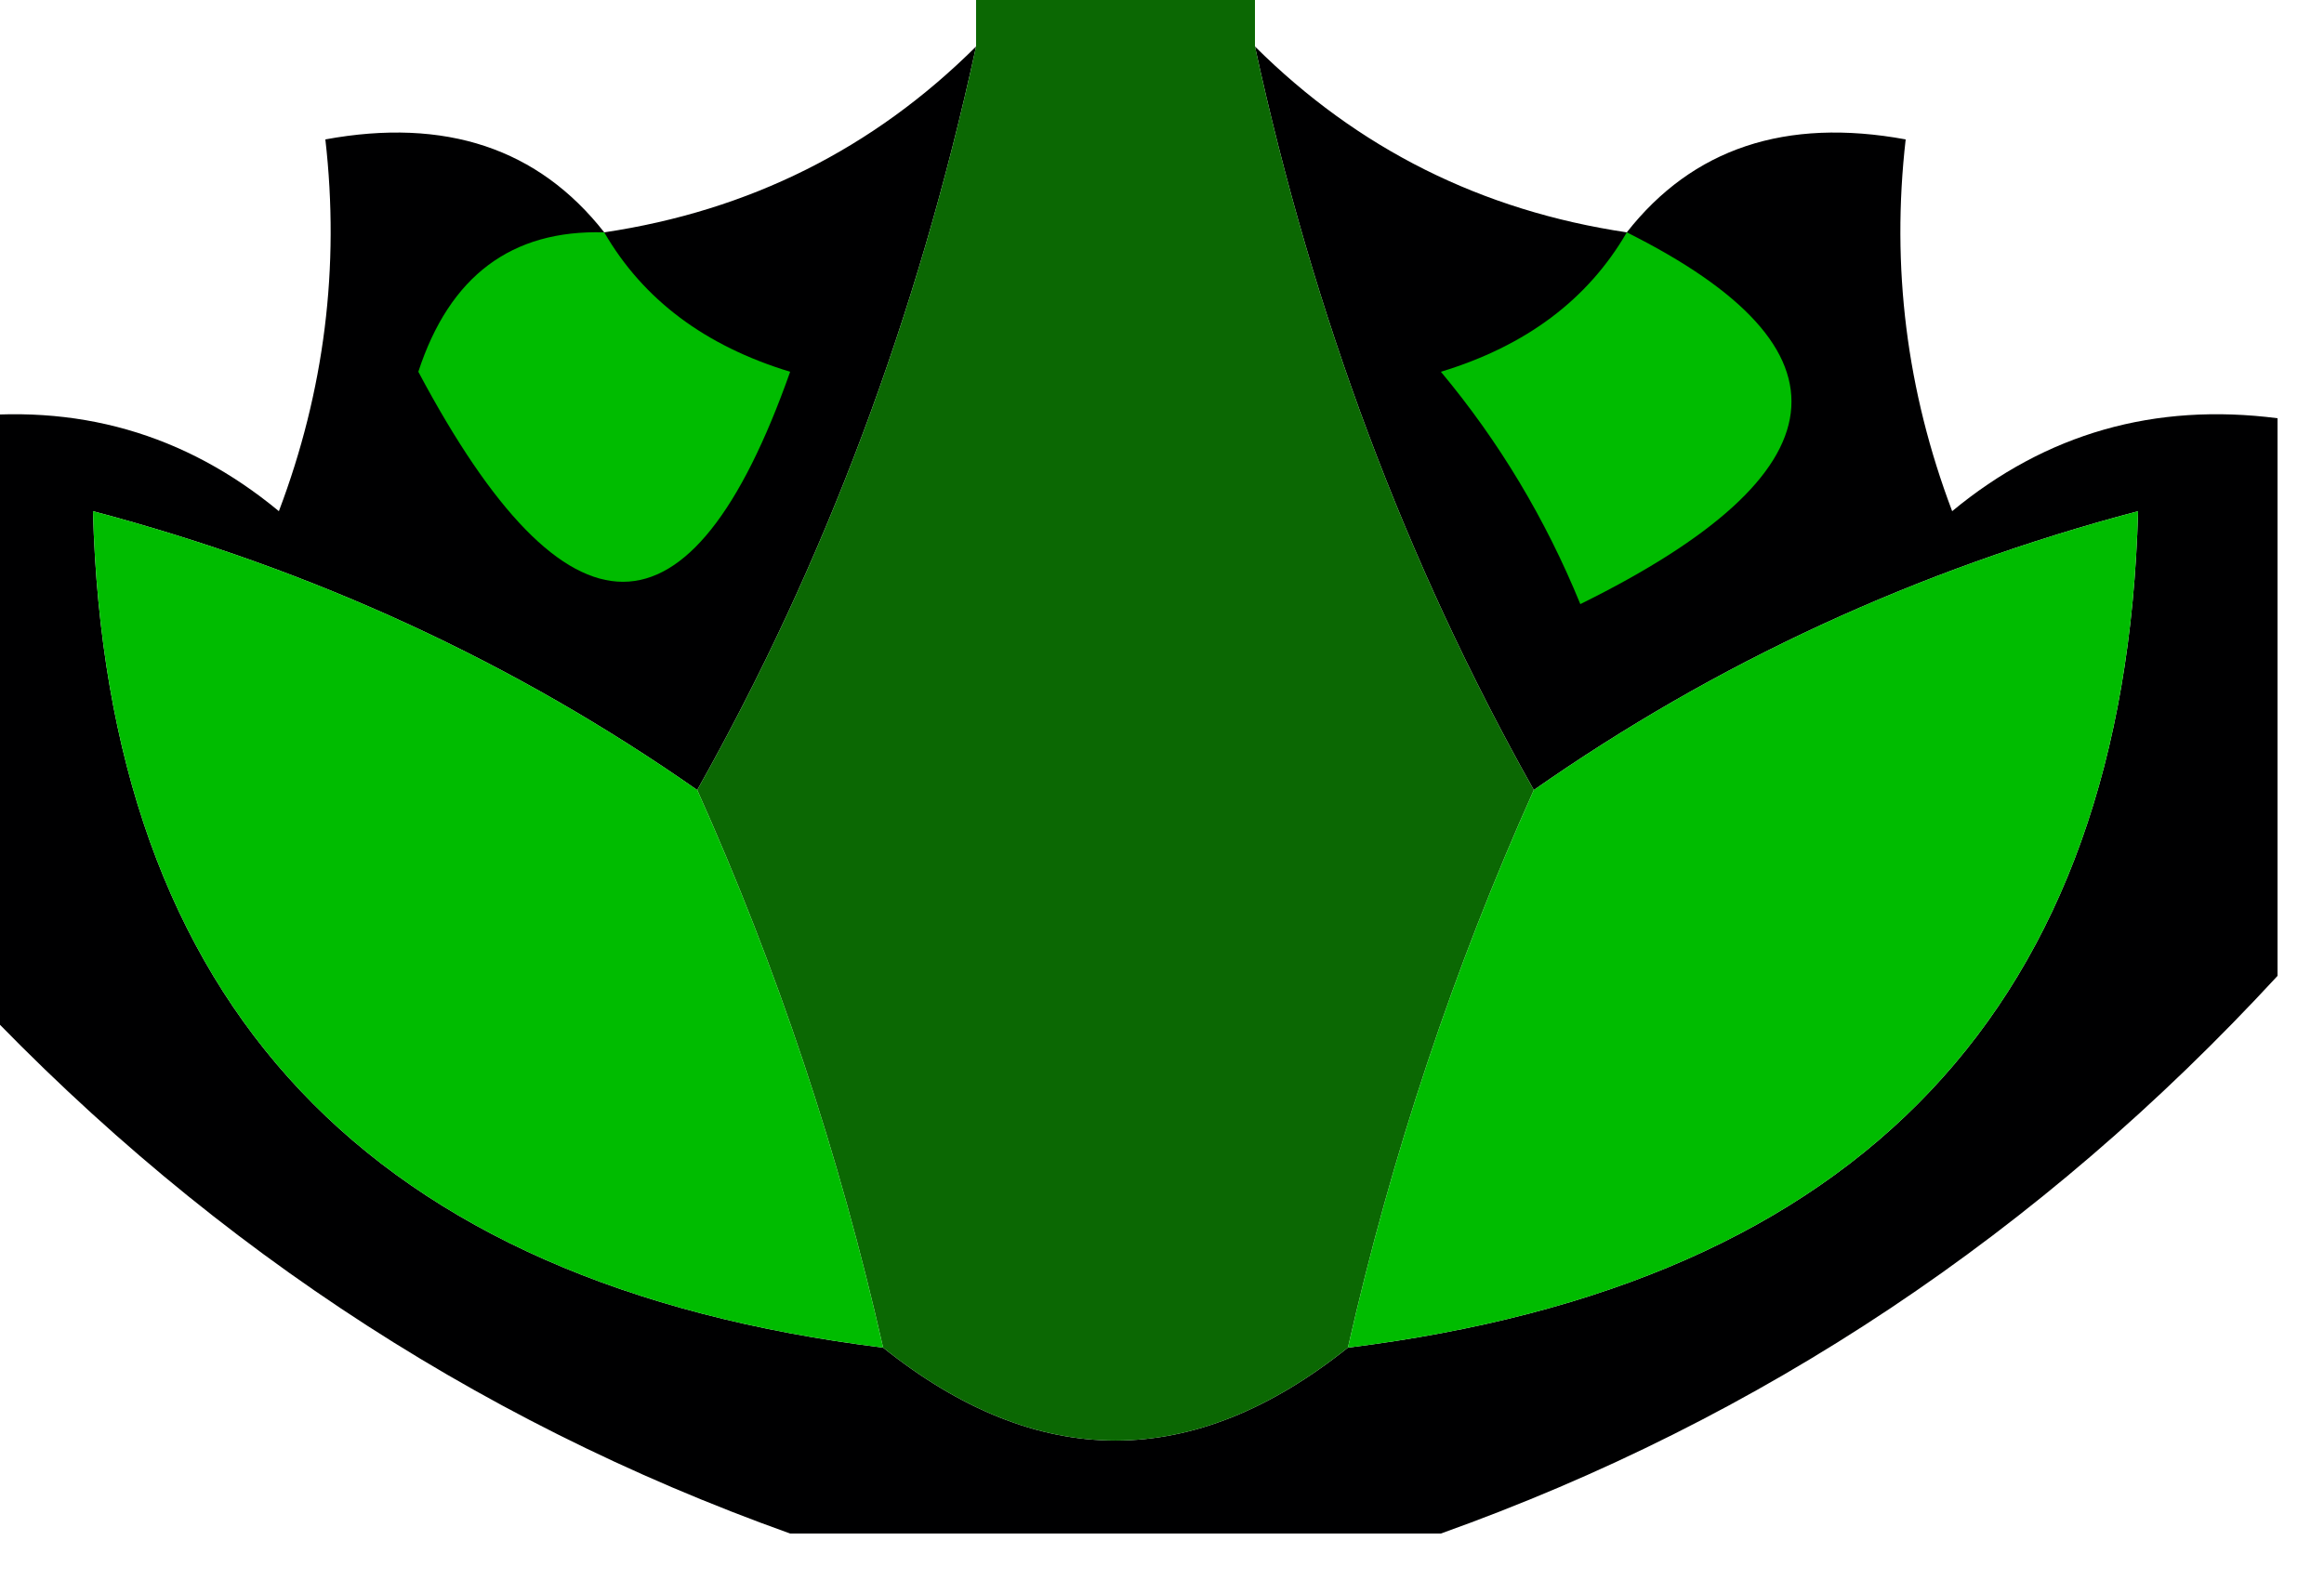 <?xml version="1.0" encoding="UTF-8"?>
<!DOCTYPE svg PUBLIC "-//W3C//DTD SVG 1.1//EN" "http://www.w3.org/Graphics/SVG/1.1/DTD/svg11.dtd">
<svg xmlns="http://www.w3.org/2000/svg" version="1.1" width="25px" height="17px" style="shape-rendering:geometricPrecision; text-rendering:geometricPrecision; image-rendering:optimizeQuality; fill-rule:evenodd; clip-rule:evenodd" xmlns:xlink="http://www.w3.org/1999/xlink">
<g><path style="opacity:1" fill="#000001" d="M 10.5,0.5 C 9.871,3.397 8.871,6.064 7.5,8.5C 5.541,7.129 3.375,6.129 1,5.5C 1.144,10.816 3.977,13.816 9.5,14.5C 11.167,15.833 12.833,15.833 14.5,14.5C 20.023,13.816 22.856,10.816 23,5.5C 20.625,6.129 18.459,7.129 16.5,8.5C 15.129,6.064 14.129,3.397 13.5,0.5C 14.605,1.6 15.938,2.267 17.5,2.5C 18.209,1.596 19.209,1.263 20.5,1.5C 20.343,2.873 20.51,4.207 21,5.5C 22.011,4.663 23.178,4.33 24.5,4.5C 24.5,6.5 24.5,8.5 24.5,10.5C 21.945,13.27 18.945,15.27 15.5,16.5C 13.167,16.5 10.833,16.5 8.5,16.5C 5.055,15.27 2.055,13.27 -0.5,10.5C -0.5,8.5 -0.5,6.5 -0.5,4.5C 0.822,4.33 1.989,4.663 3,5.5C 3.49,4.207 3.657,2.873 3.5,1.5C 4.791,1.263 5.791,1.596 6.5,2.5C 8.062,2.267 9.395,1.6 10.5,0.5 Z"/></g>
<g><path style="opacity:1" fill="#0b6803" d="M 10.5,-0.5 C 11.5,-0.5 12.5,-0.5 13.5,-0.5C 13.5,-0.167 13.5,0.167 13.5,0.5C 14.129,3.397 15.129,6.064 16.5,8.5C 15.637,10.421 14.971,12.421 14.5,14.5C 12.833,15.833 11.167,15.833 9.5,14.5C 9.029,12.421 8.363,10.421 7.5,8.5C 8.871,6.064 9.871,3.397 10.5,0.5C 10.5,0.167 10.5,-0.167 10.5,-0.5 Z"/></g>
<g><path style="opacity:1" fill="#00bc00" d="M 6.5,2.5 C 6.918,3.222 7.584,3.722 8.5,4C 7.435,7.013 6.102,7.013 4.5,4C 4.836,2.97 5.503,2.47 6.5,2.5 Z"/></g>
<g><path style="opacity:1" fill="#00bc00" d="M 17.5,2.5 C 20.018,3.759 19.852,5.093 17,6.5C 16.626,5.584 16.126,4.75 15.5,4C 16.416,3.722 17.082,3.222 17.5,2.5 Z"/></g>
<g><path style="opacity:1" fill="#00bc00" d="M 7.5,8.5 C 8.363,10.421 9.029,12.421 9.5,14.5C 3.977,13.816 1.144,10.816 1,5.5C 3.375,6.129 5.541,7.129 7.5,8.5 Z"/></g>
<g><path style="opacity:1" fill="#00bc00" d="M 14.5,14.5 C 14.971,12.421 15.637,10.421 16.5,8.5C 18.459,7.129 20.625,6.129 23,5.5C 22.856,10.816 20.023,13.816 14.5,14.5 Z"/></g>
</svg>

